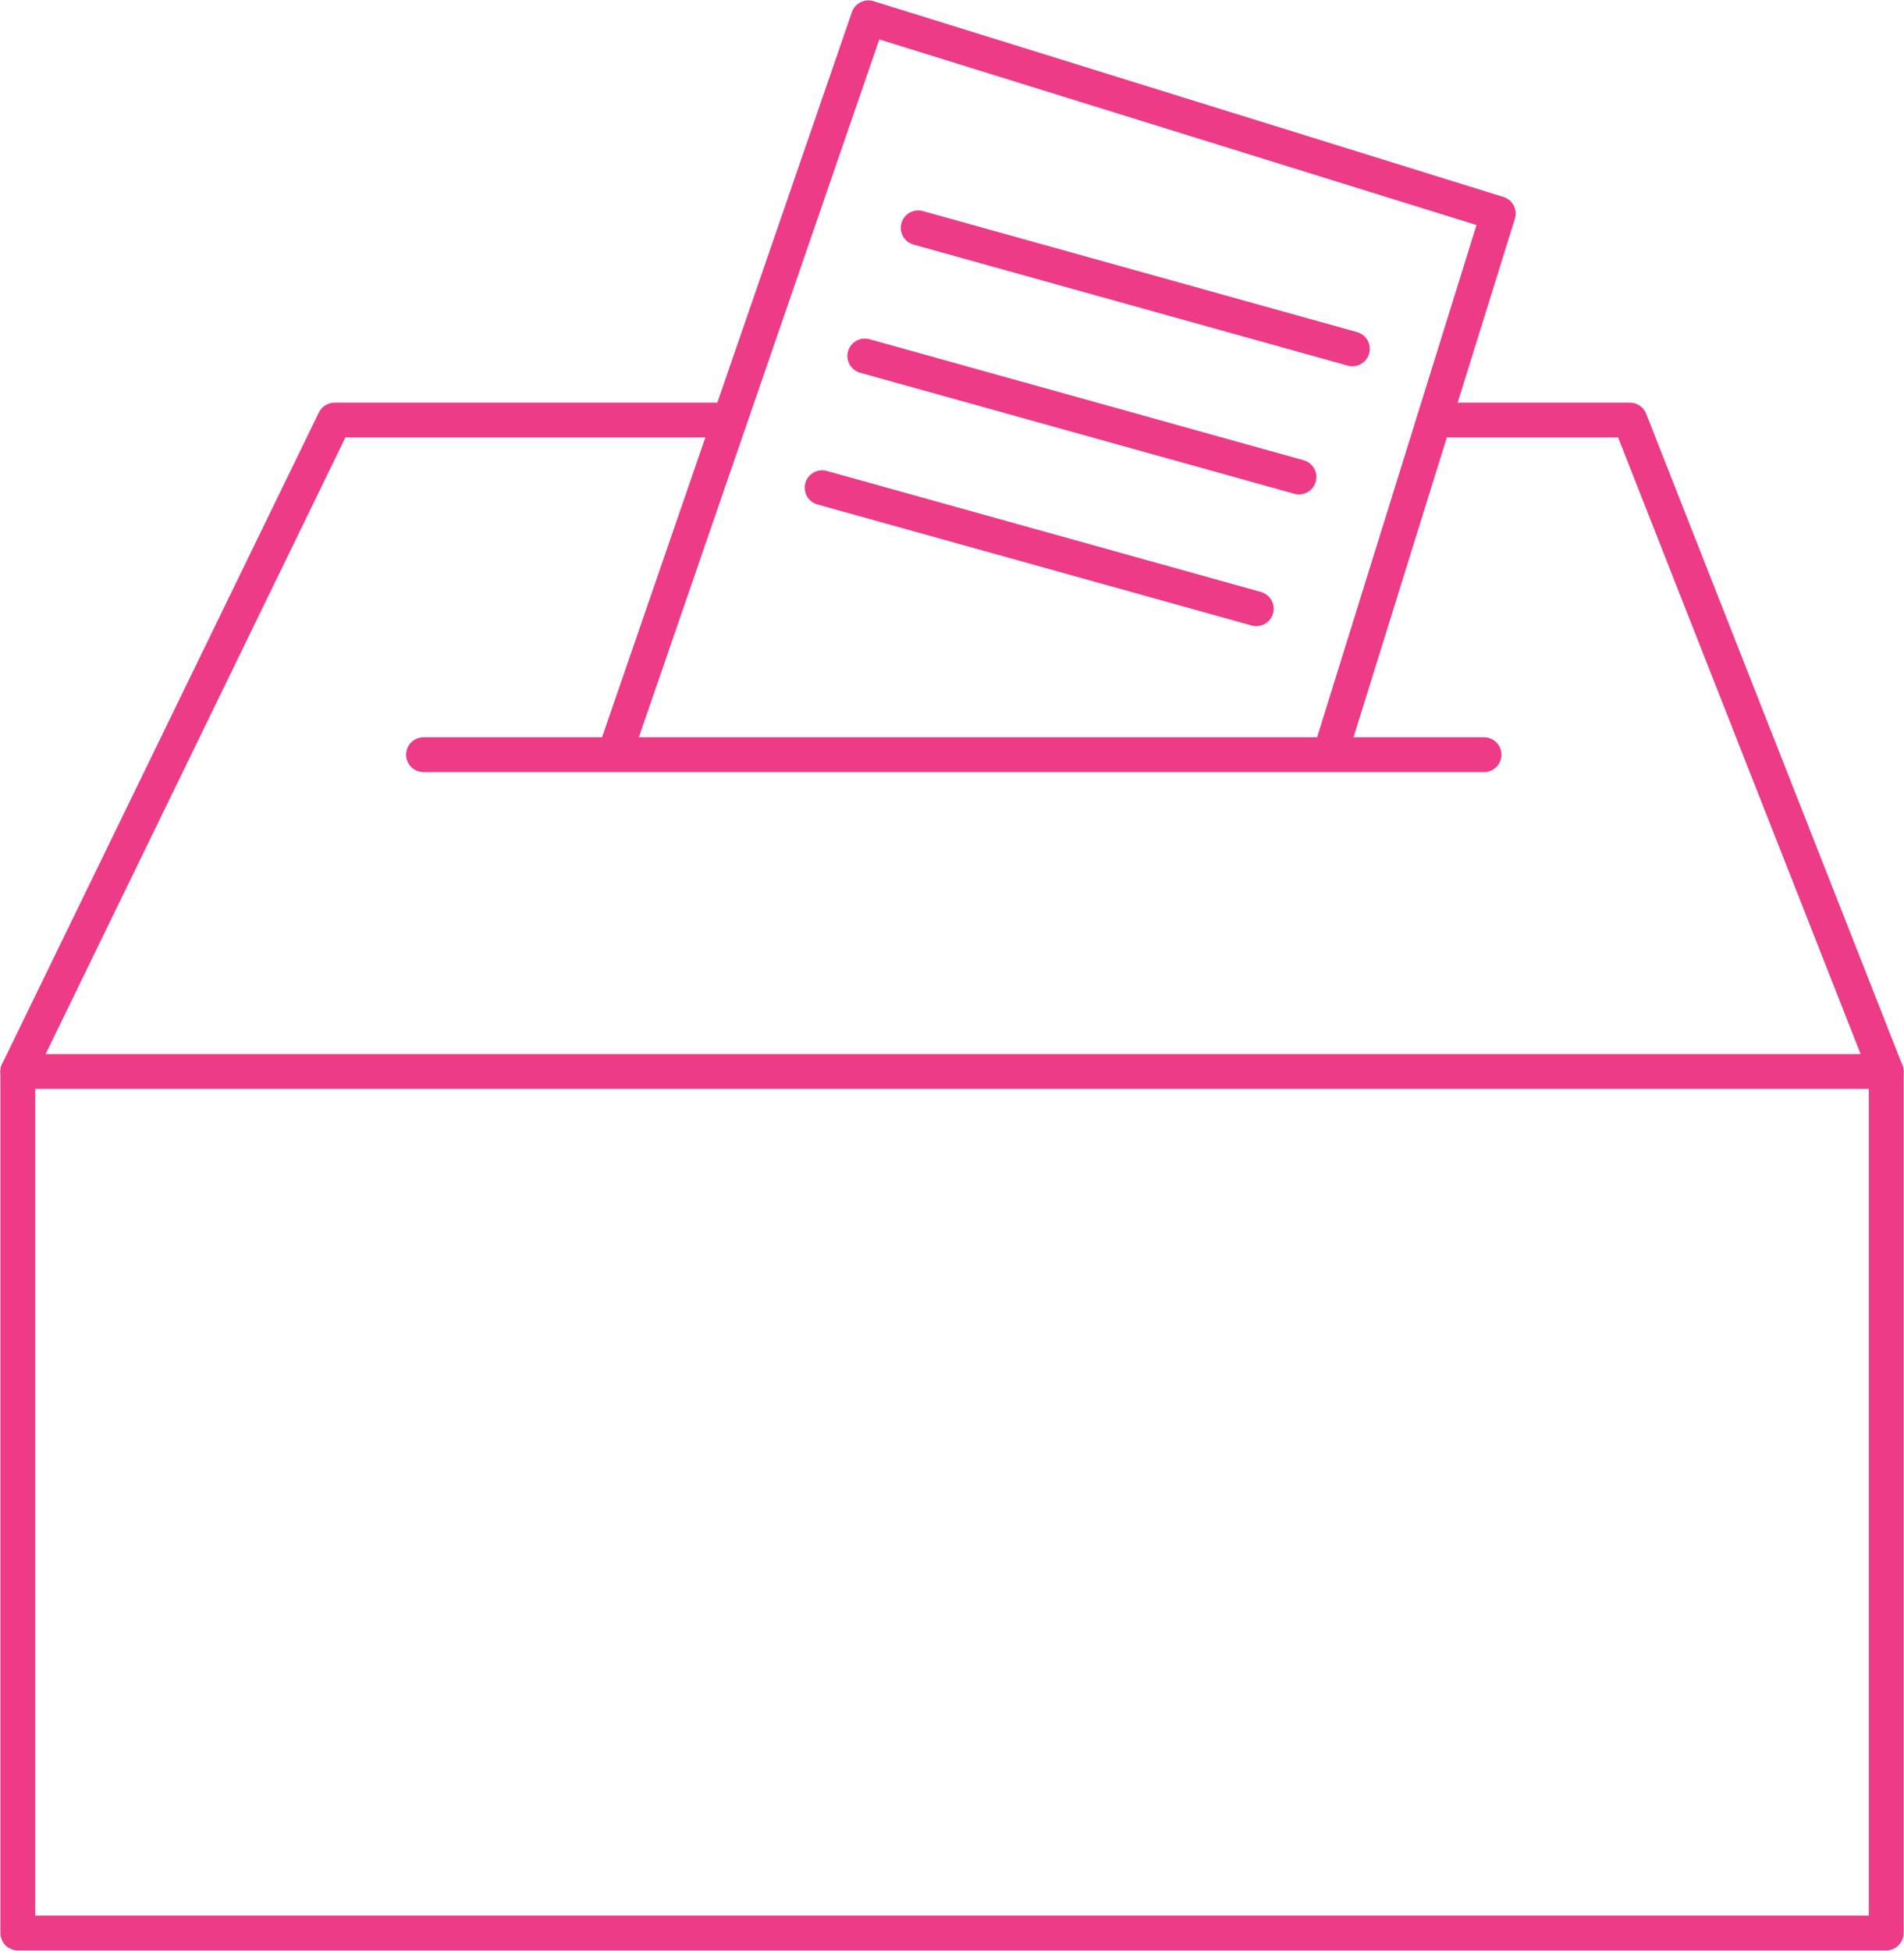 <?xml version="1.0" encoding="utf-8"?>
<!-- Generator: Adobe Illustrator 22.0.1, SVG Export Plug-In . SVG Version: 6.00 Build 0)  -->
<svg version="1.1" id="Layer_1" xmlns="http://www.w3.org/2000/svg" xmlns:xlink="http://www.w3.org/1999/xlink" x="0px" y="0px"
	 viewBox="0 0 53.5 54.8" style="enable-background:new 0 0 53.5 54.8;" xml:space="preserve">
<style type="text/css">
	.st0{fill:none;stroke:rgb(237, 59, 136); /* @strawberry */;stroke-width:0.978;stroke-linecap:round;stroke-linejoin:round;stroke-miterlimit:10;}
</style>
<g>
	<polyline class="st0" points="20.5,11.8 9.4,11.8 0.5,30.1 0.5,54.3 53,54.3 53,30.1 45.8,11.8 40.3,11.8 	"/>
	<polyline class="st0" points="17.3,21.1 24.4,0.5 42.1,6 37.4,21.1 	"/>
	<line class="st0" x1="11.9" y1="21.2" x2="41.7" y2="21.2"/>
	<line class="st0" x1="0.5" y1="30.1" x2="53" y2="30.1"/>
	<line class="st0" x1="25.8" y1="6.4" x2="38" y2="9.8"/>
	<line class="st0" x1="24.3" y1="10" x2="36.5" y2="13.4"/>
	<line class="st0" x1="23.1" y1="13.7" x2="35.3" y2="17.1"/>
</g>
</svg>
